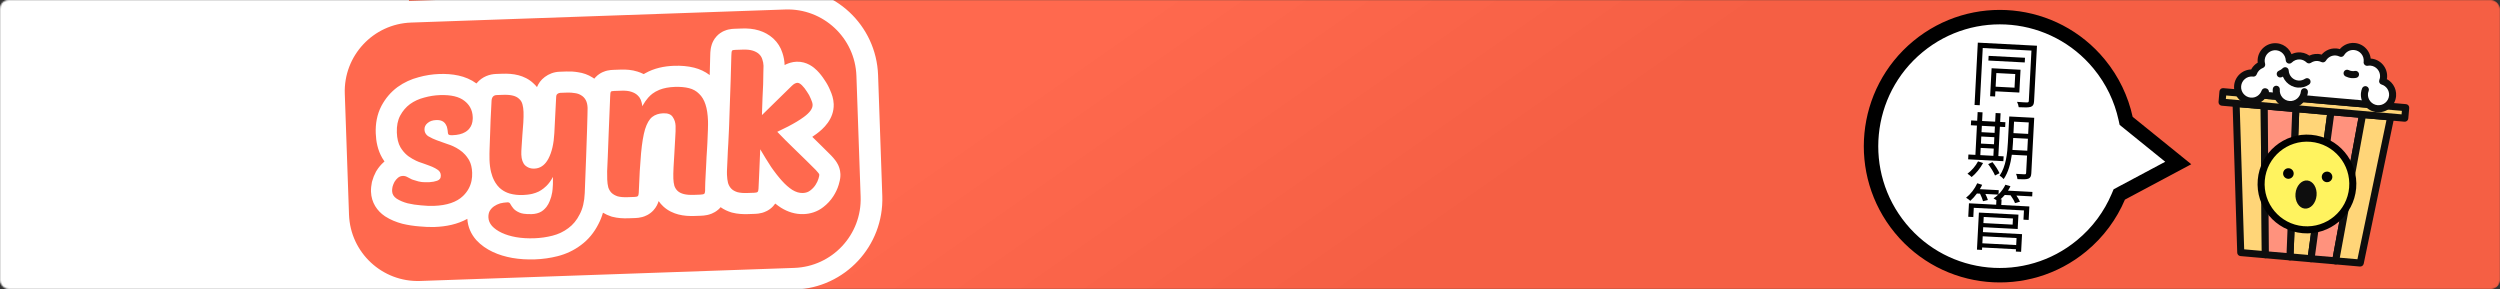 <svg width="1730" height="200" viewBox="0 0 1730 200" fill="none" xmlns="http://www.w3.org/2000/svg">
<rect x="0" y="0" width="1730" height="200" fill="#333333" stroke="none"/>
<mask id="mask0" mask-type="alpha" maskUnits="userSpaceOnUse" x="0" y="0" width="1730" height="200">
<rect width="1730" height="200" rx="6" fill="url(#paint0_linear)"/>
</mask>
<g mask="url(#mask0)">
<rect width="1730" height="200" rx="6" fill="url(#paint1_linear)"/>
<rect x="-160" width="443" height="200" fill="white"/>
<g clip-path="url(#clip0)">
<path d="M1599.24 179.034L1584.65 177.757L1588.72 75.192L1613.04 77.32L1599.24 179.034Z" fill="#FFD578"/>
<path d="M1599.24 179.034L1599.45 176.601L1587.18 175.528L1591.06 77.843L1610.28 79.525L1596.82 178.704L1599.24 179.034L1599.45 176.601L1599.24 179.034L1601.66 179.36L1615.46 77.646C1615.55 76.981 1615.37 76.317 1614.95 75.794C1614.53 75.269 1613.92 74.945 1613.25 74.887L1588.93 72.759C1588.27 72.701 1587.61 72.914 1587.11 73.358C1586.6 73.801 1586.31 74.424 1586.28 75.093L1582.21 177.659C1582.16 178.961 1583.14 180.074 1584.44 180.188L1599.03 181.465C1600.33 181.578 1601.48 180.652 1601.66 179.36L1599.24 179.034Z" fill="#0E0E0E"/>
<path d="M1616.26 180.523L1599.24 179.034L1613.04 77.319L1634.93 79.234L1616.26 180.523Z" fill="#FF927D"/>
<path d="M1616.26 180.523L1616.48 178.091L1602 176.824L1615.15 79.95L1632.04 81.428L1613.86 180.079L1616.26 180.523L1616.48 178.091L1616.26 180.523L1618.67 180.964L1637.33 79.675C1637.45 78.998 1637.29 78.302 1636.87 77.755C1636.45 77.207 1635.83 76.862 1635.14 76.802L1613.25 74.887C1611.96 74.773 1610.8 75.697 1610.62 76.99L1596.82 178.704C1596.73 179.368 1596.92 180.033 1597.33 180.558C1597.75 181.081 1598.36 181.406 1599.03 181.465L1616.05 182.954C1617.31 183.064 1618.44 182.202 1618.67 180.964L1616.26 180.523Z" fill="#0E0E0E"/>
<path d="M1633.29 182.013L1616.26 180.523L1634.93 79.234L1654.38 80.936L1633.29 182.013Z" fill="#FFD578"/>
<path d="M1633.29 182.012L1633.5 179.58L1619.15 178.325L1636.93 81.859L1651.43 83.128L1630.9 181.512L1633.29 182.012L1633.5 179.58L1633.29 182.012L1635.68 182.512L1656.77 81.434C1656.92 80.75 1656.76 80.039 1656.34 79.48C1655.93 78.921 1655.29 78.565 1654.6 78.504L1635.14 76.802C1633.89 76.692 1632.76 77.551 1632.53 78.79L1613.86 180.079C1613.74 180.756 1613.9 181.452 1614.32 182.001C1614.74 182.549 1615.37 182.894 1616.05 182.954L1633.07 184.444C1634.31 184.551 1635.42 183.721 1635.68 182.512L1633.29 182.012Z" fill="#0E0E0E"/>
<path d="M1567.63 176.268L1550.6 174.778L1547.38 71.575L1566.83 73.277L1567.63 176.268Z" fill="#FFD578"/>
<path d="M1567.63 176.268L1567.84 173.835L1552.97 172.535L1549.9 74.246L1564.41 75.514L1565.19 176.286L1567.63 176.268L1567.84 173.835L1567.63 176.268L1570.07 176.247L1569.28 73.256C1569.27 71.996 1568.3 70.954 1567.05 70.844L1547.59 69.142C1546.9 69.082 1546.21 69.32 1545.7 69.8C1545.2 70.279 1544.92 70.951 1544.94 71.65L1548.16 174.855C1548.2 176.091 1549.16 177.102 1550.39 177.21L1567.41 178.699C1568.1 178.759 1568.78 178.528 1569.28 178.06C1569.79 177.593 1570.07 176.936 1570.07 176.247L1567.63 176.268Z" fill="#0E0E0E"/>
<path d="M1584.65 177.757L1567.63 176.268L1566.83 73.277L1588.72 75.192L1584.65 177.757Z" fill="#FF927D"/>
<path d="M1584.65 177.757L1584.86 175.325L1570.05 174.029L1569.3 75.939L1586.19 77.417L1582.21 177.659L1584.65 177.757L1584.86 175.325L1584.65 177.757L1587.09 177.853L1591.16 75.287C1591.21 73.984 1590.23 72.873 1588.93 72.759L1567.05 70.844C1566.36 70.784 1565.68 71.016 1565.18 71.483C1564.67 71.949 1564.39 72.606 1564.39 73.295L1565.19 176.286C1565.19 177.544 1566.16 178.589 1567.41 178.699L1584.44 180.188C1585.1 180.247 1585.76 180.032 1586.26 179.589C1586.77 179.145 1587.06 178.522 1587.09 177.853L1584.65 177.757Z" fill="#0E0E0E"/>
<path d="M1538.29 63.428L1664.75 74.492L1664.11 81.787L1537.65 70.724L1538.29 63.428Z" fill="#FFD578"/>
<path d="M1664.11 81.788L1664.32 79.355L1540.3 68.504L1540.51 66.07L1662.1 76.709L1661.68 81.575L1664.11 81.788L1664.32 79.355L1664.11 81.788L1666.54 82L1667.18 74.704C1667.24 74.063 1667.03 73.414 1666.62 72.921C1666.21 72.429 1665.6 72.115 1664.96 72.059L1538.5 60.995C1537.86 60.939 1537.21 61.143 1536.72 61.556C1536.23 61.97 1535.91 62.574 1535.86 63.215L1535.22 70.511C1535.16 71.159 1535.36 71.793 1535.78 72.292C1536.2 72.791 1536.79 73.097 1537.44 73.153L1663.9 84.217C1664.55 84.274 1665.18 84.076 1665.68 83.657C1666.18 83.238 1666.49 82.649 1666.54 82L1664.11 81.788Z" fill="#0E0E0E"/>
<path d="M1628.03 130.092C1626.5 147.551 1611.11 160.468 1593.65 158.94C1576.19 157.413 1563.27 142.02 1564.8 124.56C1566.33 107.099 1581.72 94.183 1599.18 95.711C1616.64 97.239 1629.56 112.63 1628.03 130.092V130.092Z" fill="#FFF35F"/>
<path d="M1628.03 130.092L1630.46 130.304C1632.1 111.499 1618.2 94.925 1599.39 93.278C1580.59 91.635 1564.01 105.542 1562.37 124.347C1560.72 143.15 1574.63 159.725 1593.43 161.371C1612.24 163.015 1628.81 149.107 1630.46 130.304L1625.6 129.879C1624.89 137.944 1620.99 144.938 1615.24 149.765C1609.49 154.587 1601.93 157.211 1593.86 156.508C1585.79 155.799 1578.8 151.902 1573.97 146.154C1569.15 140.403 1566.53 132.837 1567.23 124.772C1567.94 116.706 1571.84 109.71 1577.58 104.885C1583.33 100.062 1590.9 97.438 1598.97 98.141C1607.03 98.849 1614.03 102.746 1618.85 108.496C1623.68 114.246 1626.3 121.812 1625.6 129.879L1628.03 130.092Z" fill="black"/>
<path d="M1587.22 120.395C1587.04 122.408 1585.27 123.899 1583.25 123.723C1581.24 123.547 1579.74 121.77 1579.92 119.757C1580.1 117.742 1581.87 116.251 1583.89 116.427C1585.9 116.603 1587.39 118.38 1587.22 120.395Z" fill="black"/>
<path d="M1613.97 122.735C1613.79 124.749 1612.02 126.24 1610 126.063C1607.99 125.887 1606.5 124.11 1606.67 122.097C1606.85 120.082 1608.63 118.591 1610.64 118.767C1612.65 118.944 1614.14 120.72 1613.97 122.735Z" fill="black"/>
<path d="M1567.17 41.448L1642.56 48.044L1640.43 72.364L1565.04 65.768L1567.17 41.448Z" fill="white"/>
<path d="M1642.56 48.044L1642.77 45.613L1567.38 39.017C1566.74 38.961 1566.09 39.165 1565.6 39.578C1565.11 39.992 1564.79 40.594 1564.74 41.236L1562.61 65.556C1562.55 66.204 1562.75 66.837 1563.17 67.337C1563.59 67.837 1564.18 68.141 1564.83 68.198L1640.22 74.794C1640.87 74.85 1641.5 74.653 1642 74.233C1642.5 73.814 1642.8 73.225 1642.86 72.577L1644.99 48.257C1645.05 47.615 1644.84 46.968 1644.43 46.474C1644.01 45.983 1643.41 45.669 1642.77 45.613L1642.56 48.044L1640.13 47.831L1638.21 69.718L1567.69 63.547L1569.39 44.091L1642.35 50.475L1642.56 48.044L1640.13 47.831L1642.56 48.044Z" fill="#0E0E0E"/>
<path d="M1636.85 62.031C1636.53 62.857 1636.28 63.719 1636.2 64.642C1635.73 70.014 1639.71 74.751 1645.08 75.221C1650.45 75.691 1655.19 71.716 1655.66 66.345C1656.07 61.666 1653.1 57.475 1648.78 56.158C1649.1 55.331 1649.35 54.47 1649.43 53.547C1649.9 48.174 1645.92 43.438 1640.55 42.968C1639.69 42.892 1638.86 42.969 1638.05 43.107L1638.12 42.755C1638.59 37.383 1634.61 32.647 1629.24 32.177C1625.39 31.839 1621.89 33.813 1620.03 36.929C1618.99 36.432 1617.87 36.083 1616.66 35.977C1612.8 35.639 1609.3 37.613 1607.44 40.729C1606.41 40.231 1605.28 39.882 1604.07 39.776C1601.76 39.574 1599.59 40.231 1597.8 41.435C1596.25 39.939 1594.23 38.915 1591.91 38.712C1588.91 38.45 1586.15 39.604 1584.17 41.581C1583.93 36.794 1580.23 32.789 1575.31 32.359C1569.94 31.89 1565.21 35.864 1564.74 41.235C1564.63 42.447 1564.78 43.616 1565.09 44.72C1562.43 45.731 1560.31 47.862 1559.35 50.601L1559.02 50.538C1553.65 50.068 1548.91 54.043 1548.44 59.414C1547.97 64.787 1551.95 69.523 1557.32 69.993C1561.86 70.391 1565.91 67.599 1567.35 63.486L1567.69 63.549" fill="white"/>
<path d="M1634.57 61.159C1634.2 62.117 1633.88 63.205 1633.77 64.43C1633.19 71.146 1638.15 77.063 1644.87 77.652C1651.59 78.238 1657.5 73.273 1658.09 66.557C1658.6 60.706 1654.9 55.469 1649.5 53.822L1648.78 56.158L1651.07 57.028C1651.43 56.071 1651.75 54.981 1651.86 53.76C1652.45 47.041 1647.48 41.124 1640.76 40.537C1639.63 40.437 1638.58 40.54 1637.64 40.701L1638.05 43.106L1640.45 43.56L1640.52 43.209L1640.55 42.968C1641.14 36.25 1636.17 30.333 1629.46 29.744C1624.62 29.323 1620.24 31.8 1617.93 35.678L1620.03 36.929L1621.08 34.727C1619.83 34.126 1618.42 33.678 1616.87 33.544C1612.04 33.123 1607.65 35.599 1605.35 39.478L1607.44 40.729L1608.5 38.529C1607.25 37.925 1605.83 37.479 1604.28 37.345C1601.37 37.088 1598.64 37.925 1596.44 39.407L1597.8 41.435L1599.5 39.676C1597.59 37.833 1595.04 36.533 1592.13 36.281C1588.36 35.949 1584.88 37.41 1582.45 39.86L1584.17 41.583L1586.61 41.455C1586.31 35.479 1581.68 30.469 1575.53 29.928C1568.81 29.342 1562.89 34.306 1562.3 41.024C1562.17 42.569 1562.36 44.042 1562.74 45.382L1565.09 44.721L1564.22 42.438C1560.9 43.7 1558.25 46.367 1557.05 49.792L1559.35 50.601L1559.81 48.202L1559.47 48.139L1559.23 48.106C1552.52 47.52 1546.6 52.484 1546.01 59.201C1545.43 65.919 1550.39 71.835 1557.11 72.424C1562.79 72.918 1567.87 69.426 1569.66 64.292L1567.35 63.486L1566.9 65.885L1567.23 65.947C1568.56 66.198 1569.83 65.327 1570.08 64.002C1570.33 62.678 1569.46 61.402 1568.14 61.151L1567.81 61.089C1566.62 60.863 1565.45 61.539 1565.05 62.68C1563.96 65.769 1560.93 67.862 1557.53 67.562C1553.5 67.202 1550.53 63.654 1550.87 59.628C1551.23 55.6 1554.78 52.625 1558.81 52.969L1559.02 50.538L1558.57 52.937L1558.9 52.999C1560.09 53.223 1561.26 52.548 1561.66 51.408C1562.37 49.359 1563.96 47.762 1565.96 47.003C1567.14 46.552 1567.78 45.277 1567.44 44.057C1567.19 43.191 1567.09 42.326 1567.17 41.449C1567.53 37.422 1571.07 34.446 1575.1 34.79C1578.77 35.108 1581.55 38.108 1581.74 41.707C1581.78 42.671 1582.4 43.517 1583.3 43.861C1584.2 44.207 1585.22 43.988 1585.9 43.304C1587.41 41.799 1589.46 40.951 1591.7 41.145C1593.41 41.298 1594.91 42.045 1596.11 43.193C1596.93 43.99 1598.21 44.102 1599.16 43.461C1600.54 42.538 1602.14 42.061 1603.86 42.209C1604.73 42.286 1605.57 42.539 1606.38 42.93C1607.53 43.479 1608.89 43.066 1609.54 41.979C1610.95 39.626 1613.56 38.155 1616.44 38.409C1617.32 38.485 1618.15 38.738 1618.97 39.13C1620.11 39.679 1621.47 39.267 1622.12 38.179C1623.53 35.826 1626.15 34.354 1629.03 34.608C1633.06 34.968 1636.03 38.516 1635.68 42.543L1638.12 42.756L1635.72 42.301L1635.65 42.653C1635.5 43.439 1635.75 44.248 1636.31 44.819C1636.87 45.39 1637.67 45.648 1638.46 45.513C1639.15 45.395 1639.76 45.349 1640.34 45.4C1644.36 45.761 1647.34 49.306 1646.99 53.335C1646.94 53.957 1646.77 54.593 1646.5 55.289C1646.26 55.923 1646.29 56.623 1646.59 57.232C1646.89 57.843 1647.42 58.295 1648.07 58.495C1651.3 59.48 1653.54 62.627 1653.23 66.133C1652.87 70.158 1649.32 73.133 1645.29 72.791C1641.26 72.429 1638.29 68.883 1638.63 64.857C1638.69 64.232 1638.86 63.596 1639.13 62.9C1639.61 61.641 1638.97 60.23 1637.71 59.751C1636.46 59.269 1635.04 59.903 1634.56 61.162L1634.57 61.159Z" fill="#0E0E0E"/>
<path d="M1603.07 135.26C1603.54 129.887 1600.65 125.246 1596.63 124.893C1592.6 124.541 1588.95 128.61 1588.48 133.983C1588.01 139.355 1590.89 143.996 1594.92 144.348C1598.95 144.701 1602.6 140.631 1603.07 135.26Z" fill="#0E0E0E"/>
<path d="M1624.17 50.678C1625.21 51.177 1626.33 51.526 1627.54 51.632C1628.4 51.707 1629.23 51.631 1630.04 51.492" fill="#FFF35F"/>
<path d="M1623.11 52.877C1624.37 53.483 1625.78 53.928 1627.33 54.062C1628.47 54.161 1629.51 54.058 1630.45 53.897C1631.78 53.669 1632.67 52.408 1632.44 51.081C1632.22 49.751 1630.96 48.859 1629.63 49.087C1628.94 49.203 1628.33 49.25 1627.75 49.2C1626.88 49.121 1626.04 48.87 1625.23 48.478C1624.02 47.892 1622.56 48.403 1621.97 49.618C1621.39 50.833 1621.9 52.292 1623.11 52.878L1623.11 52.877Z" fill="#0E0E0E"/>
<path d="M1578.78 53.47C1580.42 52.846 1581.87 51.881 1583.08 50.667L1581.35 48.946L1578.91 49.07C1579.22 55.048 1583.85 60.058 1590 60.599C1592.91 60.856 1595.65 60.019 1597.85 58.535C1598.96 57.782 1599.26 56.266 1598.51 55.147C1597.75 54.028 1596.24 53.732 1595.12 54.484C1593.74 55.406 1592.14 55.884 1590.42 55.736C1586.75 55.418 1583.98 52.419 1583.79 48.818C1583.74 47.855 1583.13 47.01 1582.23 46.665C1581.32 46.32 1580.3 46.538 1579.62 47.221C1578.88 47.965 1578.01 48.536 1577.04 48.905C1575.78 49.384 1575.15 50.794 1575.63 52.055C1576.11 53.315 1577.52 53.948 1578.78 53.47Z" fill="#0E0E0E"/>
<path d="M1575.19 61.754C1574.72 67.127 1578.7 71.864 1584.07 72.334C1589.44 72.804 1594.18 68.829 1594.65 63.456" fill="white"/>
<path d="M1572.76 61.542C1572.18 68.259 1577.14 74.176 1583.86 74.765C1590.57 75.351 1596.49 70.386 1597.08 63.669C1597.2 62.325 1596.2 61.143 1594.86 61.026C1593.52 60.908 1592.33 61.9 1592.22 63.244C1591.86 67.27 1588.31 70.246 1584.28 69.901C1580.26 69.541 1577.28 65.995 1577.63 61.967C1577.74 60.623 1576.75 59.441 1575.41 59.323C1574.06 59.206 1572.88 60.197 1572.76 61.542Z" fill="#0E0E0E"/>
</g>
<g clip-path="url(#clip1)">
<path d="M543.007 -4.245L284.148 4.795C251.889 5.922 226.652 32.985 227.778 65.244L230.699 148.875C231.825 181.134 258.889 206.371 291.147 205.245L550.006 196.205C582.265 195.079 607.502 168.015 606.376 135.756L603.455 52.125C602.329 19.866 575.265 -5.371 543.007 -4.245Z" fill="#FF694E"/>
<path d="M543.122 -0.926L284.263 8.114C253.838 9.176 230.034 34.703 231.097 65.128L234.017 148.759C235.08 179.185 260.606 202.989 291.032 201.926L549.891 192.887C580.316 191.824 604.12 166.298 603.057 135.872L600.137 52.241C599.074 21.815 573.548 -1.988 543.122 -0.926Z" fill="#FF694E" stroke="white" stroke-width="15"/>
<path d="M304.452 65.809C312.05 65.544 317.69 66.868 321.371 69.783C325.049 72.608 326.97 76.344 327.132 80.992C327.269 84.925 326.123 87.963 323.692 90.106C321.35 92.246 317.855 93.397 313.207 93.56C311.956 93.603 311.102 93.499 310.646 93.246C310.19 92.994 309.949 92.51 309.924 91.795C309.896 90.99 309.775 90.1 309.562 89.123C309.435 88.053 309.088 87.081 308.521 86.206C308.039 85.238 307.252 84.46 306.157 83.872C305.152 83.281 303.711 83.018 301.834 83.083C299.331 83.171 297.342 83.867 295.866 85.171C294.387 86.386 293.679 87.888 293.741 89.675C293.807 91.552 294.62 93.045 296.18 94.154C297.826 95.171 299.828 96.13 302.187 97.032C304.634 97.931 307.262 98.868 310.071 99.844C312.876 100.731 315.47 101.982 317.854 103.6C320.326 105.214 322.368 107.29 323.978 109.829C325.674 112.276 326.592 115.51 326.733 119.532C326.958 125.968 324.862 131.322 320.447 135.592C316.032 139.863 309.266 142.158 300.149 142.476C297.647 142.563 294.734 142.442 291.411 142.11C288.181 141.865 285.077 141.391 282.099 140.69C279.118 139.9 276.575 138.824 274.469 137.466C272.452 136.105 271.407 134.351 271.332 132.206C271.304 131.402 271.404 130.413 271.631 129.242C271.948 128.068 272.401 126.934 272.989 125.839C273.667 124.742 274.44 123.82 275.309 123.073C276.264 122.235 277.412 121.792 278.752 121.745C279.825 121.707 280.818 121.941 281.73 122.446C282.643 122.951 283.691 123.497 284.875 124.082C286.145 124.574 287.683 125.057 289.49 125.531C291.296 126.005 293.674 126.191 296.624 126.088C298.858 126.01 300.815 125.673 302.495 125.077C304.264 124.478 305.116 123.241 305.05 121.364C304.991 119.665 304.229 118.349 302.764 117.416C301.297 116.393 299.43 115.474 297.164 114.658C294.988 113.84 292.586 112.984 289.96 112.091C287.42 111.106 285.003 109.803 282.709 108.183C280.504 106.559 278.642 104.477 277.121 101.934C275.597 99.303 274.762 95.887 274.615 91.686C274.456 87.127 275.216 83.252 276.894 80.061C278.659 76.778 280.937 74.103 283.729 72.037C286.61 69.968 289.868 68.466 293.505 67.534C297.139 66.512 300.788 65.937 304.452 65.809Z" fill="#FF694E"/>
<path d="M362.277 77.483C362.349 79.538 362.301 82.001 362.132 84.871C361.961 87.651 361.747 90.478 361.489 93.35C361.317 96.13 361.141 98.777 360.961 101.289C360.777 103.712 360.708 105.593 360.755 106.934C360.874 110.331 361.767 112.85 363.435 114.492C365.191 116.042 367.274 116.774 369.687 116.69C373.889 116.543 377.164 114.236 379.513 109.769C381.864 105.302 383.225 99.438 383.597 92.175L384.867 67.028C384.923 66.042 385.211 65.361 385.735 64.985C386.346 64.516 387.009 64.269 387.723 64.244L392.55 64.075C394.427 64.01 396.176 64.128 397.797 64.429C399.506 64.638 401.001 65.168 402.283 66.018C403.563 66.778 404.585 67.861 405.35 69.266C406.115 70.672 406.536 72.492 406.614 74.726C406.645 75.62 406.616 77.321 406.524 79.83C406.519 82.247 406.419 85.785 406.223 90.446C406.114 95.014 405.915 100.838 405.625 107.918C405.332 114.908 405.005 123.466 404.643 133.592C404.403 139.507 403.232 144.425 401.131 148.346C399.123 152.355 396.505 155.534 393.275 157.883C390.049 160.323 386.397 162.062 382.315 163.099C378.235 164.136 374.049 164.73 369.759 164.879C365.2 165.039 360.986 164.783 357.114 164.113C353.332 163.44 350.031 162.436 347.21 161.103C344.389 159.77 342.141 158.192 340.467 156.371C338.882 154.547 338.052 152.563 337.977 150.418C337.918 148.72 338.224 147.232 338.895 145.956C339.656 144.676 340.648 143.612 341.871 142.764C343.094 141.916 344.503 141.241 346.096 140.737C347.782 140.321 349.518 140.081 351.306 140.018C352.2 139.987 352.841 140.413 353.229 141.294C353.708 142.171 354.368 143.133 355.209 144.178C356.145 145.308 357.565 146.288 359.474 147.116C361.382 147.944 364.213 148.293 367.967 148.162C371.275 148.047 373.929 147.149 375.927 145.468C377.927 143.787 379.419 141.676 380.405 139.136C381.48 136.594 382.144 133.84 382.398 130.878C382.654 127.916 382.733 125.094 382.64 122.413C381.297 124.965 379.76 127.077 378.028 128.749C376.384 130.328 374.638 131.597 372.792 132.556C370.943 133.426 369.084 134.028 367.217 134.362C365.349 134.695 363.567 134.892 361.868 134.951C358.561 135.067 355.507 134.725 352.704 133.929C349.991 133.129 347.618 131.779 345.583 129.882C343.544 127.894 341.933 125.311 340.748 122.131C339.563 118.95 338.891 115.081 338.731 110.522C338.672 108.824 338.683 106.586 338.766 103.809C338.844 100.942 338.957 97.762 339.103 94.266C339.247 90.682 339.381 86.829 339.505 82.708C339.719 78.584 339.93 74.37 340.138 70.067C340.22 67.29 341.423 65.861 343.747 65.78L348.037 65.63C350.897 65.53 353.231 65.717 355.037 66.191C356.844 66.665 358.257 67.421 359.277 68.459C360.384 69.405 361.145 70.676 361.558 72.272C361.97 73.779 362.209 75.516 362.277 77.483Z" fill="#FF694E"/>
<path d="M465.955 123.53C465.886 121.564 465.931 119.012 466.09 115.874C466.335 112.644 466.531 109.281 466.678 105.786C466.91 102.198 467.103 98.746 467.256 95.429C467.497 92.109 467.58 89.332 467.502 87.098C467.42 84.774 466.767 82.738 465.543 80.991C464.405 79.151 462.227 78.288 459.009 78.4C455.88 78.509 453.316 79.36 451.312 80.951C449.309 82.542 447.663 85.374 446.374 89.446C445.174 93.515 444.249 99.096 443.603 106.189C442.956 113.281 442.423 122.384 442.006 133.495C441.954 134.571 441.755 135.294 441.41 135.664C441.065 136.033 440.311 136.239 439.15 136.28L434.323 136.448C431.552 136.545 429.264 136.356 427.457 135.882C425.737 135.316 424.322 134.515 423.212 133.48C422.19 132.442 421.431 131.171 420.931 129.667C420.517 128.07 420.274 126.245 420.202 124.188C420.155 122.848 420.135 120.969 420.14 118.553C420.232 116.044 420.381 112.638 420.588 108.335C420.792 103.943 421.003 98.431 421.219 91.801C421.521 85.079 421.858 76.789 422.23 66.932C422.25 64.962 422.434 63.792 422.779 63.422C423.037 63.145 423.748 62.986 424.91 62.945L430.139 62.763C432.82 62.669 435.022 62.905 436.741 63.472C438.551 64.035 440.011 64.834 441.121 65.869C442.228 66.815 443.029 67.995 443.526 69.41C444.02 70.735 444.337 72.111 444.476 73.538C447.081 68.704 450.141 65.331 453.653 63.418C457.163 61.416 461.6 60.322 466.963 60.134C470.717 60.003 473.994 60.291 476.792 60.999C479.591 61.707 481.919 63.013 483.775 64.917C485.718 66.728 487.191 69.183 488.194 72.28C489.193 75.288 489.773 79.071 489.933 83.629C489.983 85.06 489.965 87.119 489.88 89.806C489.794 92.494 489.674 95.452 489.519 98.679C489.36 101.817 489.162 105.135 488.926 108.633C488.777 112.039 488.62 115.222 488.454 118.181C488.289 121.14 488.157 123.74 488.056 125.98C487.954 128.221 487.917 129.699 487.942 130.414C488.011 132.38 487.83 133.595 487.398 134.058C486.963 134.43 485.987 134.644 484.467 134.697L480.177 134.847C477.316 134.947 474.983 134.76 473.177 134.286C471.37 133.812 469.959 133.101 468.941 132.152C467.923 131.202 467.166 130.021 466.669 128.607C466.259 127.099 466.02 125.407 465.955 123.53Z" fill="#FF694E"/>
<path d="M566.965 120.943C566.981 121.39 566.789 122.291 566.388 123.648C565.988 125.004 565.322 126.415 564.388 127.879C563.455 129.343 562.248 130.639 560.765 131.764C559.373 132.887 557.649 133.484 555.593 133.556C553.179 133.64 550.738 132.92 548.268 131.395C545.888 129.868 543.488 127.758 541.067 125.069C538.646 122.38 536.164 119.199 533.619 115.53C531.16 111.767 528.647 107.694 526.078 103.309C525.886 108.059 525.69 112.719 525.492 117.29C525.294 121.861 525.09 126.298 524.883 130.601C524.831 131.677 524.632 132.4 524.287 132.77C523.943 133.139 523.188 133.345 522.027 133.386L517.2 133.554C514.43 133.651 512.141 133.462 510.334 132.988C508.524 132.426 507.11 131.624 506.089 130.586C505.068 129.548 504.307 128.232 503.803 126.639C503.387 124.953 503.14 123.037 503.066 120.892C503.028 119.82 503.034 118.7 503.083 117.536C503.131 116.371 503.207 114.712 503.312 112.561C503.416 110.409 503.541 107.586 503.687 104.091C503.922 100.592 504.164 95.975 504.411 90.239C504.659 84.503 504.905 77.469 505.151 69.137C505.483 60.714 505.798 50.5 506.095 38.498C506.115 36.528 506.299 35.358 506.643 34.989C506.902 34.711 507.613 34.552 508.775 34.511L514.004 34.329C516.774 34.232 519.064 34.465 520.874 35.029C522.684 35.592 524.144 36.391 525.254 37.426C526.364 38.461 527.123 39.688 527.53 41.105C528.027 42.52 528.302 43.987 528.355 45.506C528.386 46.4 528.35 47.923 528.246 50.074C528.229 52.133 528.184 54.685 528.11 57.731C528.034 60.687 527.883 64.048 527.657 67.814C527.52 71.578 527.389 75.52 527.265 79.641L548.033 59.317C548.813 58.574 549.511 58.057 550.127 57.767C550.833 57.474 551.365 57.321 551.722 57.309C552.705 57.275 553.8 57.863 555.005 59.074C556.21 60.284 557.335 61.722 558.378 63.386C559.506 64.957 560.415 66.626 561.103 68.392C561.878 70.065 562.283 71.438 562.321 72.51C562.411 75.103 560.406 77.902 556.305 80.909C552.293 83.913 546.148 87.349 537.871 91.218C541.772 95.288 545.481 99.007 549 102.374C552.519 105.741 555.576 108.722 558.172 111.316C560.858 113.907 562.99 116.026 564.569 117.671C566.148 119.315 566.946 120.407 566.965 120.943Z" fill="#FF694E"/>
<path fill-rule="evenodd" clip-rule="evenodd" d="M283.729 72.037C286.61 69.967 289.868 68.466 293.505 67.534C297.139 66.512 300.788 65.937 304.452 65.809C312.05 65.544 317.69 66.868 321.371 69.783C323.048 71.07 324.36 72.548 325.306 74.215C326.435 76.204 327.044 78.463 327.132 80.992C327.145 81.358 327.147 81.716 327.137 82.066C327.135 82.156 327.132 82.245 327.128 82.333C327.008 85.077 326.191 87.335 324.676 89.108C324.585 89.214 324.491 89.319 324.395 89.423C324.372 89.448 324.348 89.473 324.324 89.497C324.144 89.687 323.954 89.871 323.756 90.049C323.735 90.068 323.713 90.087 323.692 90.106C323.177 90.576 322.606 90.999 321.98 91.374C319.758 92.704 316.834 93.433 313.207 93.559C312.859 93.572 312.541 93.572 312.254 93.562C312.187 93.559 312.122 93.556 312.059 93.552C311.417 93.514 310.945 93.412 310.646 93.246C310.19 92.994 309.949 92.51 309.924 91.795C309.896 90.99 309.775 90.1 309.562 89.123C309.435 88.053 309.088 87.081 308.521 86.206C308.176 85.512 307.673 84.915 307.012 84.417C306.963 84.379 306.912 84.342 306.861 84.306C306.742 84.222 306.619 84.141 306.492 84.064C306.384 83.998 306.272 83.934 306.157 83.872C305.577 83.531 304.852 83.299 303.983 83.177C303.677 83.133 303.353 83.104 303.012 83.088C302.64 83.07 302.248 83.069 301.834 83.083C299.331 83.171 297.342 83.867 295.866 85.171C294.387 86.386 293.679 87.887 293.741 89.675C293.795 91.215 294.351 92.496 295.41 93.518C295.642 93.743 295.899 93.955 296.18 94.154C296.263 94.206 296.347 94.257 296.433 94.308C297.258 94.804 298.169 95.286 299.166 95.754C299.325 95.829 299.487 95.904 299.651 95.978C300.444 96.338 301.29 96.689 302.187 97.032C302.232 97.049 302.277 97.065 302.323 97.082C302.654 97.204 302.989 97.326 303.328 97.449C304.665 97.936 306.053 98.433 307.494 98.942C308.335 99.239 309.194 99.54 310.071 99.844C311.241 100.214 312.375 100.647 313.472 101.145C315.004 101.839 316.465 102.657 317.854 103.599C319.351 104.577 320.689 105.723 321.87 107.039C322.64 107.897 323.342 108.827 323.978 109.829C324.019 109.889 324.061 109.95 324.101 110.011C324.315 110.331 324.516 110.665 324.704 111.012C325.938 113.288 326.614 116.128 326.733 119.532C326.8 121.463 326.659 123.295 326.309 125.031C325.492 129.081 323.538 132.603 320.447 135.592C316.032 139.862 309.266 142.157 300.149 142.476C297.647 142.563 294.734 142.442 291.411 142.11C288.181 141.865 285.077 141.391 282.099 140.69C279.118 139.9 276.575 138.824 274.469 137.466C272.452 136.105 271.407 134.351 271.332 132.206C271.304 131.402 271.404 130.413 271.631 129.242C271.948 128.068 272.401 126.933 272.989 125.839C273.667 124.741 274.44 123.82 275.309 123.073C275.864 122.586 276.484 122.232 277.169 122.012C277.663 121.853 278.191 121.764 278.752 121.745C279.825 121.707 280.818 121.941 281.73 122.446C282.643 122.951 283.691 123.496 284.875 124.082C284.998 124.13 285.125 124.177 285.254 124.225C285.422 124.288 285.595 124.35 285.772 124.412C286.85 124.791 288.089 125.164 289.49 125.531C290.099 125.691 290.773 125.819 291.512 125.913C291.946 125.968 292.402 126.012 292.88 126.044C292.94 126.049 293 126.052 293.061 126.056C294.137 126.123 295.325 126.133 296.624 126.088C296.657 126.086 296.691 126.085 296.724 126.084C296.904 126.076 297.081 126.069 297.257 126.057C299.23 125.943 300.976 125.615 302.495 125.077C304.264 124.478 305.116 123.24 305.05 121.363C304.991 119.665 304.229 118.349 302.764 117.416C301.774 116.726 300.603 116.083 299.249 115.487C299.188 115.461 299.127 115.434 299.066 115.408C298.467 115.149 297.833 114.899 297.164 114.658C296.851 114.541 296.534 114.422 296.212 114.303C295.516 114.045 294.797 113.784 294.057 113.519C293.632 113.367 293.2 113.214 292.761 113.059C292.085 112.821 291.391 112.58 290.68 112.337C290.442 112.255 290.202 112.173 289.96 112.091C289.834 112.042 289.708 111.992 289.583 111.942C289.029 111.719 288.481 111.481 287.939 111.228C286.13 110.383 284.386 109.368 282.709 108.183C282.326 107.901 281.954 107.606 281.593 107.297C279.868 105.823 278.378 104.036 277.121 101.934C275.597 99.303 274.762 95.886 274.615 91.686C274.456 87.127 275.216 83.252 276.894 80.061C278.659 76.778 280.937 74.103 283.729 72.037ZM266.077 111.744C265.552 110.994 265.054 110.224 264.582 109.435L264.529 109.346L264.477 109.256C261.38 103.908 260.213 97.924 260.013 92.195C259.788 85.758 260.826 79.222 263.963 73.259L263.993 73.201L264.024 73.144C266.732 68.105 270.388 63.733 275.036 60.293L275.12 60.231L275.204 60.17C279.598 57.014 284.479 54.785 289.708 53.424C294.38 52.123 299.132 51.375 303.942 51.207C312.711 50.901 322.177 52.191 329.707 57.765C329.778 57.677 329.85 57.59 329.923 57.503C333.815 52.88 339.032 51.324 343.237 51.177L347.527 51.027C351.137 50.901 355.037 51.085 358.744 52.058C362.227 52.971 366.02 54.677 369.246 57.77C370.115 58.557 370.895 59.395 371.593 60.272C372.559 57.883 374.208 55.342 377.005 53.269C379.809 51.165 383.301 49.778 387.213 49.642L392.04 49.473C394.699 49.38 397.382 49.527 400.046 49.988C403.473 50.468 406.901 51.618 410.062 53.647C410.471 53.899 410.869 54.162 411.255 54.435C411.511 54.11 411.789 53.783 412.093 53.458C415.366 49.947 419.316 49.06 420.313 48.837C421.911 48.479 423.382 48.379 424.4 48.343L429.629 48.16C433.246 48.034 437.284 48.289 441.191 49.554C442.604 50 444.041 50.565 445.456 51.281C445.81 51.066 446.171 50.858 446.537 50.657C452.634 47.212 459.517 45.774 466.453 45.532C471.195 45.366 475.906 45.704 480.374 46.834C484.245 47.812 487.891 49.495 491.115 51.952C491.241 47.681 491.365 43.107 491.485 38.23C491.502 36.959 491.571 35.426 491.812 33.886C491.936 33.093 492.158 31.95 492.593 30.677C492.967 29.587 493.875 27.258 495.958 25.023L506.643 34.988C506.299 35.358 506.115 36.528 506.095 38.498C505.798 50.5 505.483 60.713 505.151 69.137C504.957 75.726 504.762 81.503 504.567 86.468C504.514 87.782 504.464 89.038 504.411 90.239C504.412 90.248 504.411 90.257 504.41 90.267C504.263 93.706 504.116 96.743 503.972 99.376C503.971 99.388 503.97 99.399 503.97 99.41C503.875 101.146 503.781 102.706 503.687 104.09C503.606 106.023 503.532 107.75 503.464 109.271C503.459 109.386 503.453 109.5 503.449 109.612C503.4 110.705 503.354 111.688 503.312 112.561C503.207 114.712 503.131 116.37 503.083 117.535C503.062 118.023 503.05 118.5 503.044 118.971C503.037 119.626 503.044 120.267 503.066 120.892C503.14 123.037 503.387 124.953 503.803 126.639C504.307 128.232 505.068 129.548 506.089 130.586C507.11 131.624 508.524 132.425 510.334 132.988C512.141 133.462 514.43 133.651 517.2 133.554L522.027 133.385C523.188 133.345 523.943 133.139 524.287 132.769C524.632 132.4 524.831 131.677 524.883 130.601C524.917 129.906 524.95 129.207 524.984 128.504C525.095 126.138 525.207 123.733 525.316 121.286C525.321 121.173 525.326 121.058 525.331 120.945C525.385 119.737 525.439 118.517 525.492 117.29C525.69 112.719 525.886 108.058 526.078 103.309C528.647 107.694 531.16 111.767 533.619 115.529C534.137 116.277 534.653 117.003 535.165 117.71C536.746 119.887 538.302 121.872 539.835 123.663C540.248 124.146 540.658 124.614 541.067 125.069C543.488 127.758 545.888 129.867 548.268 131.395C550.738 132.92 553.179 133.64 555.593 133.556C557.649 133.484 559.373 132.887 560.765 131.764C562.248 130.638 563.455 129.343 564.388 127.879C565.322 126.415 565.988 125.004 566.388 123.648C566.789 122.291 566.981 121.39 566.965 120.943C566.946 120.406 566.148 119.315 564.569 117.67C562.99 116.026 560.858 113.907 558.172 111.316C555.576 108.722 552.519 105.741 549 102.374C548.931 102.308 548.864 102.243 548.795 102.177C545.338 98.862 541.696 95.209 537.871 91.218C543.292 88.684 547.798 86.337 551.388 84.174C553.281 83.034 554.92 81.946 556.305 80.909C560.406 77.902 562.411 75.103 562.321 72.51C562.283 71.438 561.878 70.065 561.103 68.391C560.415 66.626 559.506 64.957 558.377 63.386C557.335 61.722 556.21 60.284 555.005 59.073C553.8 57.862 552.705 57.274 551.722 57.309C551.365 57.321 550.833 57.474 550.127 57.767C549.511 58.057 548.813 58.574 548.033 59.317L527.265 79.641C527.295 78.615 527.328 77.599 527.359 76.595C527.455 73.567 527.554 70.64 527.657 67.814C527.868 64.324 528.012 61.182 528.092 58.387C528.099 58.166 528.105 57.947 528.11 57.73C528.184 54.685 528.229 52.133 528.246 50.074C528.35 47.923 528.386 46.4 528.355 45.506C528.302 43.987 528.027 42.52 527.53 41.105C527.123 39.688 526.364 38.461 525.254 37.426C524.144 36.391 522.684 35.592 520.874 35.028L525.217 21.077C528.614 22.135 532.154 23.883 535.218 26.74C538.098 29.425 540.251 32.776 541.442 36.631C542.356 39.345 542.858 42.15 542.957 44.996C542.957 45.006 542.958 45.016 542.958 45.026C543.265 44.86 543.581 44.7 543.906 44.546L544.211 44.403L544.523 44.274C545.431 43.896 548.042 42.817 551.212 42.706C558.4 42.455 563.269 46.665 565.359 48.764C567.33 50.743 569.036 52.933 570.518 55.246C572.136 57.559 573.487 60.035 574.549 62.66C575.598 64.996 576.793 68.284 576.923 72C577.29 82.504 569.521 89.326 565.003 92.649C564.092 93.329 563.121 94.01 562.092 94.693C564.414 96.937 566.519 99.004 568.409 100.889C571.116 103.502 573.367 105.736 575.111 107.554C576.089 108.573 577.189 109.789 578.14 111.09C578.613 111.735 579.265 112.692 579.861 113.877C580.338 114.827 581.455 117.215 581.567 120.433C581.641 122.542 581.263 124.343 581.122 125C580.919 125.955 580.659 126.912 580.403 127.782C579.539 130.71 578.219 133.365 576.711 135.732C574.818 138.699 572.45 141.211 569.754 143.285C565.581 146.578 560.757 147.995 556.102 148.158C550.268 148.362 545.014 146.558 540.592 143.828L540.483 143.76L540.376 143.691C539.029 142.826 537.729 141.878 536.475 140.858C536.048 141.482 535.552 142.114 534.973 142.734C532.199 145.71 528.991 146.839 527.304 147.299C525.452 147.803 523.754 147.945 522.537 147.988L517.71 148.156C514.136 148.281 510.3 148.085 506.626 147.121L506.307 147.038L505.991 146.939C503.593 146.193 501.046 145.068 498.658 143.372C498.475 143.59 498.285 143.808 498.084 144.022L497.532 144.614L496.919 145.142C493.961 147.682 490.782 148.482 489.454 148.773C487.789 149.136 486.212 149.256 484.977 149.299L480.687 149.449C477.076 149.575 473.176 149.391 469.469 148.419C466.091 147.533 462.264 145.903 458.976 142.837C457.756 141.7 456.693 140.461 455.782 139.148C455.283 140.801 454.267 143.3 452.096 145.628C449.321 148.604 446.112 149.733 444.427 150.193C442.574 150.698 440.875 150.839 439.659 150.882L434.833 151.05C431.259 151.175 427.423 150.979 423.749 150.015L423.314 149.901L422.887 149.761C420.987 149.135 419.08 148.296 417.251 147.188C416.469 149.915 415.435 152.553 414.107 155.064C411.21 160.788 407.215 165.78 401.984 169.617C397.167 173.237 391.763 175.772 385.916 177.259C380.804 178.558 375.583 179.296 370.269 179.482C364.862 179.67 359.627 179.376 354.622 178.51L354.587 178.503L354.554 178.498C349.778 177.648 345.19 176.309 340.966 174.313C336.869 172.376 332.947 169.78 329.712 166.262L329.573 166.11L329.438 165.955C326.049 162.056 323.716 157.125 323.397 151.428C316.581 155.23 308.65 156.799 300.659 157.078C297.378 157.193 293.842 157.03 290.13 156.666C286.249 156.363 282.451 155.784 278.749 154.911L278.55 154.865L278.352 154.812C274.22 153.716 270.197 152.098 266.549 149.744L266.42 149.661L266.293 149.575C260.997 146 256.991 140.207 256.73 132.716C256.649 130.415 256.94 128.246 257.288 126.456L257.388 125.941L257.525 125.435C258.139 123.157 259.012 120.981 260.119 118.922L260.326 118.536L260.556 118.163C261.913 115.965 263.616 113.867 265.733 112.037C265.847 111.938 265.962 111.84 266.077 111.744ZM340.245 144.161C339.734 144.702 339.284 145.3 338.895 145.955C338.224 147.232 337.918 148.72 337.977 150.417C338.052 152.563 338.882 154.547 340.467 156.371C342.141 158.192 344.389 159.77 347.21 161.103C350.031 162.436 353.332 163.439 357.114 164.113C360.986 164.783 365.2 165.038 369.759 164.879C374.049 164.729 378.235 164.135 382.315 163.098C386.397 162.061 390.049 160.323 393.275 157.883C396.505 155.533 399.123 152.355 401.131 148.346C403.232 144.425 404.402 139.506 404.643 133.592C405.005 123.466 405.332 114.908 405.625 107.918C405.915 100.838 406.114 95.013 406.223 90.446C406.419 85.785 406.519 82.247 406.524 79.83C406.616 77.321 406.645 75.62 406.614 74.726C406.536 72.491 406.115 70.671 405.349 69.266C404.585 67.861 403.563 66.778 402.283 66.017C401.001 65.167 399.506 64.638 397.797 64.429C396.176 64.128 394.427 64.01 392.55 64.075L387.723 64.244C387.009 64.269 386.346 64.516 385.735 64.984C385.211 65.361 384.923 66.042 384.867 67.028L383.597 92.175C383.225 99.437 381.864 105.302 379.513 109.769C377.494 113.61 374.79 115.853 371.4 116.501C370.848 116.606 370.276 116.669 369.687 116.69C369.485 116.697 369.285 116.698 369.086 116.694C366.926 116.645 365.043 115.911 363.435 114.492C361.767 112.85 360.874 110.331 360.755 106.934C360.708 105.593 360.777 103.711 360.961 101.289C361.141 98.777 361.317 96.13 361.489 93.35C361.747 90.477 361.961 87.651 362.132 84.871C362.301 82.001 362.349 79.538 362.277 77.482C362.208 75.516 361.97 73.779 361.558 72.272C361.145 70.676 360.384 69.405 359.277 68.459C358.257 67.421 356.843 66.665 355.037 66.191C353.231 65.717 350.897 65.53 348.037 65.63L343.747 65.779C341.423 65.861 340.22 67.29 340.138 70.067C340.114 70.549 340.091 71.03 340.068 71.51C339.919 74.571 339.768 77.586 339.616 80.556C339.579 81.276 339.542 81.993 339.505 82.707C339.39 86.537 339.266 90.135 339.134 93.501C339.124 93.757 339.114 94.012 339.103 94.266C338.957 97.761 338.844 100.942 338.766 103.809C338.738 104.749 338.718 105.627 338.707 106.443C338.684 108.039 338.692 109.399 338.731 110.522C338.843 113.71 339.205 116.561 339.818 119.075C340.082 120.156 340.391 121.174 340.748 122.13C340.908 122.559 341.076 122.979 341.251 123.386C341.731 124.5 342.269 125.534 342.865 126.486C343.666 127.765 344.572 128.896 345.583 129.882C347.199 131.39 349.03 132.551 351.073 133.365C351.603 133.576 352.146 133.765 352.704 133.929C355.507 134.725 358.561 135.067 361.868 134.951C362.837 134.917 363.832 134.839 364.857 134.715C365.054 134.692 365.252 134.667 365.452 134.64C365.693 134.607 365.935 134.572 366.178 134.535C366.182 134.533 366.186 134.533 366.189 134.533C366.198 134.531 366.208 134.53 366.218 134.528C366.368 134.505 366.52 134.48 366.672 134.455C366.853 134.426 367.034 134.394 367.217 134.362C367.306 134.345 367.395 134.329 367.483 134.312C367.59 134.291 367.696 134.27 367.802 134.248C368.027 134.202 368.251 134.15 368.475 134.096C369.92 133.743 371.359 133.231 372.792 132.556C373.944 131.958 375.057 131.238 376.129 130.399C376.153 130.381 376.175 130.363 376.198 130.345C376.822 129.854 377.432 129.321 378.028 128.749C379.76 127.077 381.297 124.965 382.64 122.413C382.697 124.064 382.689 125.77 382.615 127.528C382.568 128.625 382.497 129.741 382.398 130.878C382.337 131.601 382.25 132.309 382.139 133.007C382.138 133.015 382.137 133.022 382.136 133.028C381.792 135.183 381.215 137.219 380.405 139.136C379.847 140.575 379.126 141.878 378.242 143.041C378.136 143.179 378.028 143.316 377.918 143.451C377.323 144.18 376.66 144.853 375.927 145.468C374.281 146.852 372.192 147.705 369.658 148.027C369.116 148.097 368.551 148.142 367.967 148.162C365.769 148.239 363.886 148.15 362.32 147.898C361.213 147.72 360.264 147.459 359.474 147.116C357.565 146.288 356.145 145.308 355.209 144.178C354.368 143.133 353.708 142.171 353.229 141.293C352.841 140.413 352.2 139.987 351.306 140.018C351.193 140.022 351.08 140.027 350.968 140.033C350.946 140.033 350.925 140.034 350.903 140.035C349.257 140.118 347.655 140.352 346.096 140.737C344.503 141.241 343.094 141.916 341.871 142.764C341.274 143.178 340.732 143.644 340.245 144.161ZM422.23 66.932C422.25 64.962 422.434 63.792 422.779 63.422C423.037 63.145 423.748 62.986 424.91 62.945L430.139 62.763C431.491 62.715 432.721 62.752 433.828 62.873C434.918 62.991 435.889 63.191 436.741 63.472C438.551 64.035 440.011 64.834 441.121 65.869C442.045 66.66 442.758 67.614 443.257 68.732C443.355 68.951 443.445 69.177 443.526 69.41C443.85 70.28 444.098 71.173 444.27 72.088C444.36 72.565 444.428 73.049 444.476 73.538C444.604 73.3 444.733 73.066 444.863 72.835C445.982 70.855 447.182 69.135 448.463 67.676C448.509 67.623 448.555 67.571 448.601 67.519C449.511 66.5 450.462 65.612 451.452 64.853C452.164 64.307 452.898 63.829 453.653 63.418C454.486 62.943 455.37 62.52 456.307 62.147C459.32 60.948 462.871 60.277 466.963 60.134C470.717 60.003 473.994 60.291 476.792 60.999C479.591 61.707 481.919 63.013 483.775 64.917C485.718 66.728 487.191 69.183 488.194 72.28C489.193 75.288 489.773 79.071 489.933 83.629C489.957 84.315 489.964 85.145 489.957 86.119C489.95 87.129 489.927 88.293 489.886 89.613C489.883 89.677 489.882 89.741 489.88 89.806C489.794 92.494 489.674 95.451 489.519 98.679C489.445 100.121 489.364 101.601 489.275 103.119C489.267 103.241 489.261 103.363 489.253 103.486C489.155 105.156 489.046 106.872 488.926 108.633C488.878 109.732 488.83 110.807 488.779 111.859C488.696 113.612 488.61 115.301 488.524 116.926C488.5 117.348 488.477 117.766 488.454 118.181C488.45 118.274 488.444 118.367 488.439 118.459C488.28 121.303 488.153 123.811 488.056 125.98C487.954 128.221 487.917 129.699 487.942 130.414C488.011 132.38 487.83 133.595 487.398 134.058C486.963 134.43 485.987 134.644 484.467 134.697L480.177 134.847C477.316 134.947 474.983 134.76 473.177 134.286C471.37 133.812 469.959 133.101 468.941 132.152C467.923 131.202 467.166 130.021 466.669 128.607C466.259 127.099 466.02 125.407 465.955 123.53C465.886 121.564 465.931 119.012 466.09 115.874C466.335 112.644 466.531 109.281 466.678 105.786C466.91 102.198 467.103 98.746 467.256 95.429C467.497 92.109 467.58 89.332 467.502 87.097C467.42 84.773 466.767 82.738 465.543 80.991C464.405 79.151 462.227 78.288 459.009 78.4C458.867 78.405 458.725 78.412 458.585 78.42C457.21 78.499 455.946 78.726 454.797 79.101C453.49 79.527 452.329 80.143 451.312 80.951C449.309 82.542 447.663 85.374 446.374 89.446C445.189 93.461 444.275 98.948 443.629 105.906C443.62 106 443.611 106.094 443.602 106.189C442.956 113.281 442.423 122.384 442.006 133.495C441.954 134.571 441.755 135.294 441.41 135.664C441.065 136.033 440.311 136.239 439.149 136.279L434.323 136.448C431.552 136.545 429.264 136.356 427.457 135.882C425.737 135.316 424.322 134.515 423.211 133.48C422.19 132.442 421.431 131.171 420.93 129.667C420.517 128.07 420.274 126.245 420.202 124.188C420.155 122.848 420.135 120.969 420.14 118.553C420.231 116.044 420.381 112.638 420.588 108.335C420.792 103.942 421.003 98.431 421.219 91.801C421.521 85.079 421.858 76.789 422.23 66.932ZM520.874 35.028L525.217 21.077C521.292 19.856 517.217 19.596 513.494 19.726L508.265 19.909C507.246 19.944 505.776 20.045 504.178 20.403C503.181 20.626 499.231 21.513 495.958 25.023L506.643 34.988C506.902 34.711 507.613 34.552 508.775 34.511L514.004 34.328C516.774 34.232 519.064 34.465 520.874 35.028Z" fill="white"/>
</g>
<path d="M1468.08 133.738L1466.53 134.569L1465.84 136.194C1460.42 148.942 1451.95 160.614 1440.53 170.047C1402.55 201.419 1346.4 196.012 1315.1 157.97C1283.8 119.921 1289.22 63.637 1327.21 32.26C1365.19 0.888 1421.34 6.294 1452.64 44.337C1461.93 55.636 1467.98 68.532 1470.91 81.904L1471.29 83.618L1472.65 84.722L1507.35 112.79L1468.08 133.738Z" fill="white" stroke="black" stroke-width="10"/>
<path d="M1394.55 51.233L1394.05 60.67L1380.97 59.985L1381.47 50.548L1394.55 51.233ZM1397.38 64.049L1398.21 48.271L1378.19 47.222L1377.17 66.595L1380.62 66.775L1380.8 63.181L1397.38 64.049ZM1401.3 39.971L1376.13 38.652L1375.96 41.898L1401.13 43.217L1401.3 39.971ZM1409.59 31.644L1368.65 29.498L1366.39 72.639L1369.98 72.827L1372.06 33.232L1405.76 34.998L1403.94 69.8C1403.9 70.599 1403.58 70.883 1402.68 70.886C1401.83 70.891 1398.93 70.74 1395.79 70.475C1396.34 71.505 1396.85 73.134 1396.95 74.191C1401.24 74.416 1403.75 74.447 1405.32 73.928C1406.86 73.358 1407.46 72.288 1407.58 69.991L1409.59 31.644ZM1370.64 102.352L1379.68 102.826L1379.42 107.819L1370.38 107.345L1370.64 102.352ZM1380.48 87.547L1380.25 91.941L1371.21 91.467L1371.44 87.073L1380.48 87.547ZM1371.05 94.463L1380.09 94.937L1379.83 99.83L1370.8 99.356L1371.05 94.463ZM1386.51 108.191L1382.86 108L1383.92 87.727L1387.57 87.918L1387.74 84.573L1384.1 84.382L1384.41 78.39L1380.97 78.21L1380.65 84.201L1371.62 83.728L1371.93 77.736L1368.53 77.558L1368.22 83.55L1364.03 83.33L1363.85 86.675L1368.04 86.895L1366.98 107.167L1362.14 106.914L1361.96 110.259L1386.33 111.536L1386.51 108.191ZM1368.8 111.669C1367.13 114.886 1364.36 118.095 1361.49 120.198C1362.37 120.744 1363.71 121.866 1364.38 122.502C1367.25 120.199 1370.3 116.554 1372.29 112.803L1368.8 111.669ZM1375.81 113.588C1377.68 116.04 1379.76 119.403 1380.55 121.447L1383.64 119.857C1382.8 117.76 1380.67 114.544 1378.79 112.192L1375.81 113.588ZM1392.6 103.753C1392.74 102.058 1392.87 100.363 1392.96 98.815L1393.13 95.47L1403.32 96.004L1402.88 104.292L1392.6 103.753ZM1403.91 84.719L1403.49 92.658L1393.31 92.124L1393.72 84.185L1403.91 84.719ZM1407.68 81.512L1390.4 80.607L1389.46 98.632C1389.09 105.772 1388.19 115.238 1383.7 121.612C1384.53 121.956 1385.97 123.183 1386.53 123.914C1389.78 119.277 1391.36 113.001 1392.17 107.086L1402.71 107.638L1402.08 119.621C1402.04 120.42 1401.72 120.654 1400.98 120.615C1400.27 120.628 1397.78 120.497 1395.13 120.309C1395.53 121.281 1396 122.908 1396.09 123.964C1399.79 124.158 1402.09 124.178 1403.57 123.655C1404.95 123.126 1405.56 122.057 1405.67 119.86L1407.68 81.512ZM1395.46 164.737L1395.2 169.58L1371.79 168.353L1372.04 163.509L1395.46 164.737ZM1392.96 151.188L1392.74 155.432L1372.52 154.372L1372.74 150.128L1392.96 151.188ZM1372.37 157.218L1396.24 158.469L1396.76 148.532L1369.4 147.098L1368.05 172.763L1371.55 172.946L1371.64 171.249L1395.05 172.476L1394.97 174.074L1398.61 174.265L1399.26 162.032L1372.19 160.613L1372.37 157.218ZM1406.44 132.818L1389.52 131.931C1390.17 130.964 1390.73 129.891 1391.23 128.866L1387.73 127.832C1386.6 130.276 1384.93 132.541 1382.97 134.492L1383.13 131.596L1370.04 130.91C1370.65 129.94 1371.2 128.918 1371.65 127.89L1368.26 126.811C1366.55 130.627 1363.65 134.38 1360.52 136.82C1361.4 137.316 1362.79 138.391 1363.46 138.977C1364.99 137.605 1366.58 135.886 1368.03 133.909L1370.18 134.022C1371.04 135.819 1371.93 137.869 1372.26 139.238L1375.61 138.412C1375.32 137.295 1374.65 135.708 1373.88 134.215L1382.76 134.681C1381.76 135.68 1380.66 136.524 1379.52 137.265C1380.06 137.543 1380.84 138.035 1381.51 138.521L1381.35 141.666L1362.52 140.68L1362.03 150.017L1365.53 150.2L1365.86 143.809L1400.57 145.628L1400.23 152.019L1403.83 152.207L1404.32 142.87L1384.89 141.852L1385.1 137.958L1384.35 137.918C1385.35 137.019 1386.35 136.021 1387.31 134.919L1391.3 135.129C1392.61 136.949 1393.9 139.07 1394.37 140.547L1397.83 139.576C1397.34 138.399 1396.37 136.796 1395.35 135.34L1406.28 135.914L1406.44 132.818Z" fill="black"/>
</g>
<defs>
<linearGradient id="paint0_linear" x1="794.96" y1="-1.82236e-05" x2="938.763" y2="205.449" gradientUnits="userSpaceOnUse">
<stop stop-color="#FF694E"/>
<stop offset="1" stop-color="#F55F44"/>
</linearGradient>
<linearGradient id="paint1_linear" x1="794.96" y1="-1.82236e-05" x2="938.763" y2="205.449" gradientUnits="userSpaceOnUse">
<stop stop-color="#FF694E"/>
<stop offset="1" stop-color="#F55F44"/>
</linearGradient>
<clipPath id="clip0">
<rect x="1528.4" y="20.904" width="153.795" height="153.795" transform="rotate(5 1528.4 20.904)" fill="white"/>
</clipPath>
<clipPath id="clip1">
<rect x="212" y="-5.977" width="402.472" height="227.138" transform="rotate(-2 212 -5.977)" fill="white"/>
</clipPath>
</defs>
</svg>
